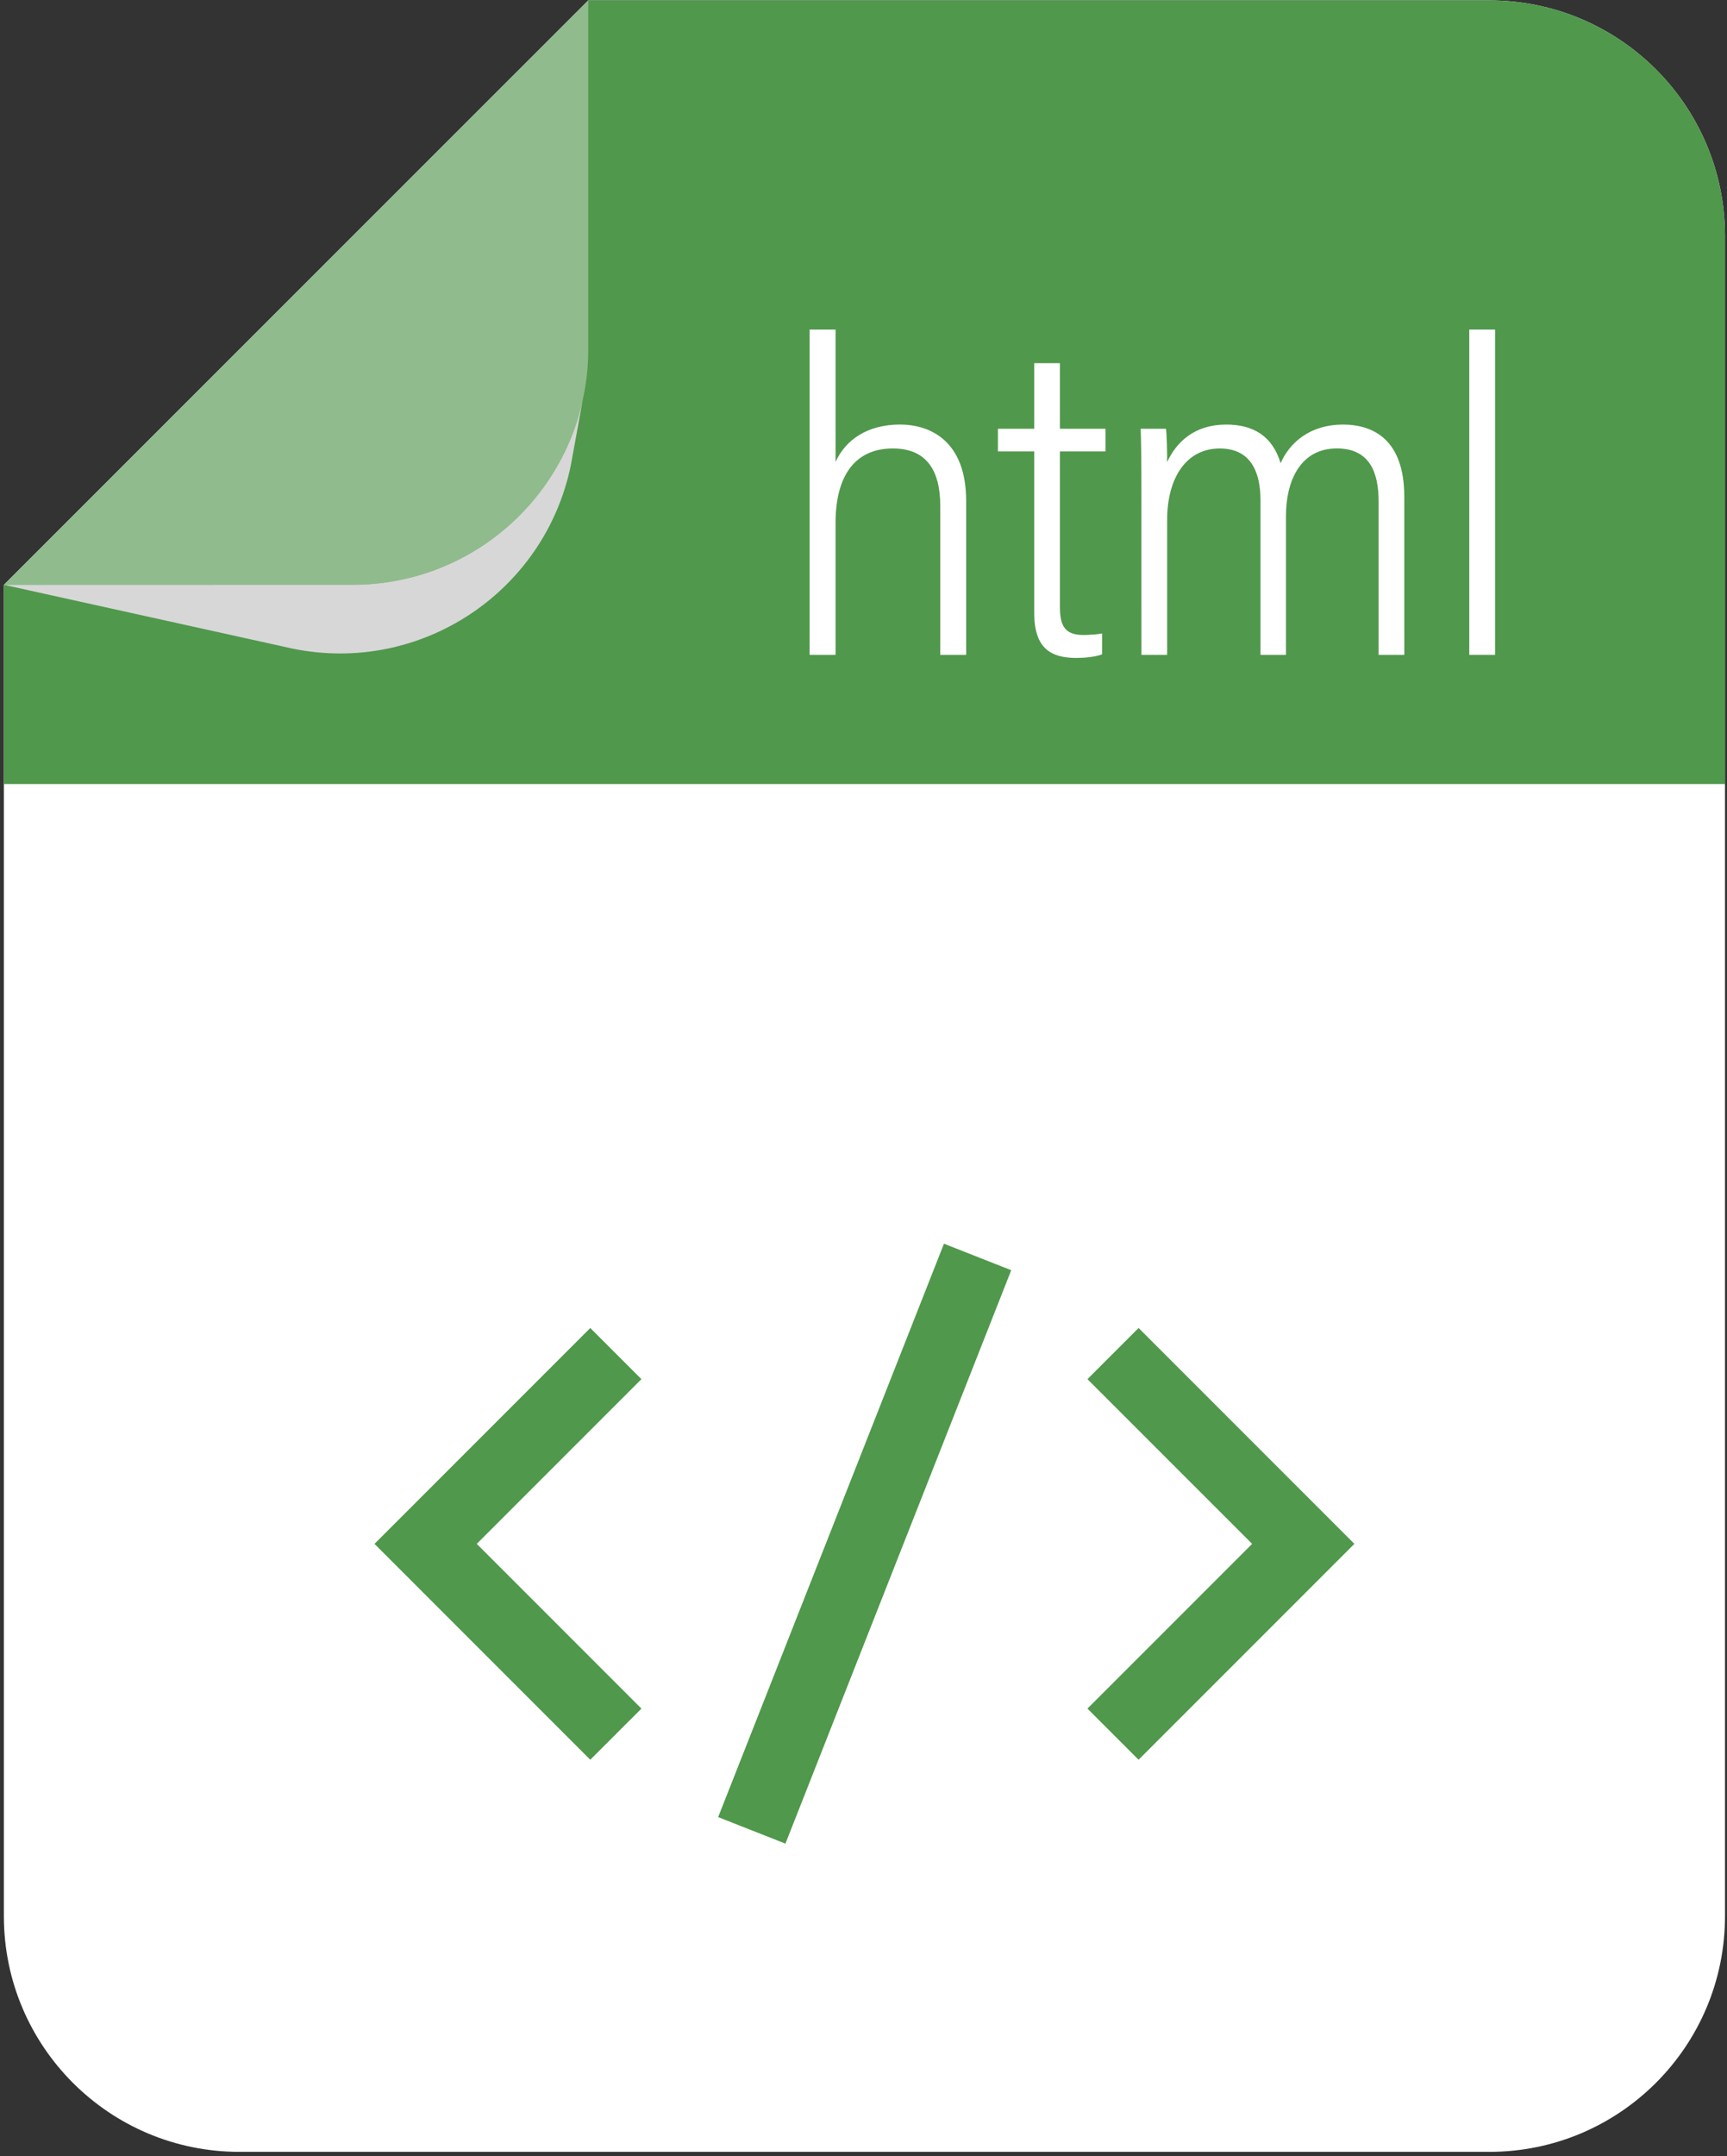 <svg width="266" height="332" viewBox="0 0 266 332" fill="none" xmlns="http://www.w3.org/2000/svg">
<rect x="0" y="0" width="266" height="332" fill="#333333" stroke="none"/>
<path d="M0.596 90.051V295.03C0.596 315.069 16.835 331.331 36.874 331.331H229.391C249.454 331.331 265.692 315.069 265.692 295.03V36.36C265.692 16.321 249.454 0.058 229.391 0.058H90.613L19.438 71.209L0.596 90.051Z" fill="white"/>
<path d="M0.596 90.051L19.438 71.209L90.613 0.058H229.392C249.455 0.058 265.693 16.321 265.693 36.36V120.72H0.596V90.051Z" fill="#50984B"/>
<path d="M0.602 90.047L45.03 99.862C64.659 103.918 83.865 91.275 87.922 71.646L89.778 61.46C89.189 64.301 88.242 67.013 87.001 69.572C81.126 81.69 68.703 90.046 54.333 90.046L0.602 90.047Z" fill="#D7D7D7"/>
<g opacity="0.4">
<path d="M0.602 90.047H54.331C68.701 90.047 81.127 81.692 87 69.573C88.241 67.013 89.188 64.302 89.777 61.461C90.34 58.979 90.609 56.394 90.609 53.745V0.053L19.437 71.211L0.602 90.047Z" fill="#EFEFEF"/>
</g>
<path d="M90.918 270.955L57.68 237.716L90.918 204.477L98.795 212.353L73.431 237.716L98.795 263.079L90.918 270.955Z" fill="#50984B"/>
<path d="M175.37 270.955L167.494 263.079L192.858 237.716L167.494 212.353L175.37 204.477L208.609 237.716L175.37 270.955Z" fill="#50984B"/>
<path d="M155.754 195.579L145.393 191.498L110.614 279.788L120.975 283.87L155.754 195.579Z" fill="#50984B"/>
<path d="M128.696 50.744V71.13C130.232 67.724 133.596 65.369 138.63 65.369C143.272 65.369 148.813 67.885 148.813 77.134V100.831H144.825V77.923C144.825 72.392 142.681 69.052 137.522 69.052C131.689 69.052 128.696 73.265 128.696 80.512V100.831H124.697V50.744H128.696Z" fill="white"/>
<path d="M153.705 66.019H159.3V55.916H163.25V66.019H170.274V69.508H163.25V93.392C163.25 96.325 163.972 97.772 166.879 97.772C167.828 97.772 169.085 97.672 169.746 97.534V100.752C168.63 101.176 166.95 101.306 165.776 101.306C161.773 101.306 159.3 99.753 159.3 94.404V69.509H153.705V66.019Z" fill="white"/>
<path d="M175.805 76.725C175.805 70.843 175.76 67.619 175.691 66.019H179.6C179.705 67.003 179.795 69.773 179.762 71.16C181.201 68.041 183.991 65.373 188.861 65.373C193.071 65.373 195.991 67.162 197.245 71.321C198.645 68.129 201.807 65.373 206.839 65.373C211.519 65.373 216.296 67.689 216.296 76.496V100.832H212.342V77.235C212.342 72.815 211.009 69.047 205.907 69.047C200.31 69.047 198.068 74.02 198.068 79.448V100.831H194.15V77.066C194.15 72.268 192.377 69.055 187.87 69.055C182.809 69.055 179.768 73.442 179.768 80.093V100.83H175.806L175.805 76.725Z" fill="white"/>
<path d="M226.303 100.831V50.744H230.28V100.831H226.303Z" fill="white"/>
</svg>
